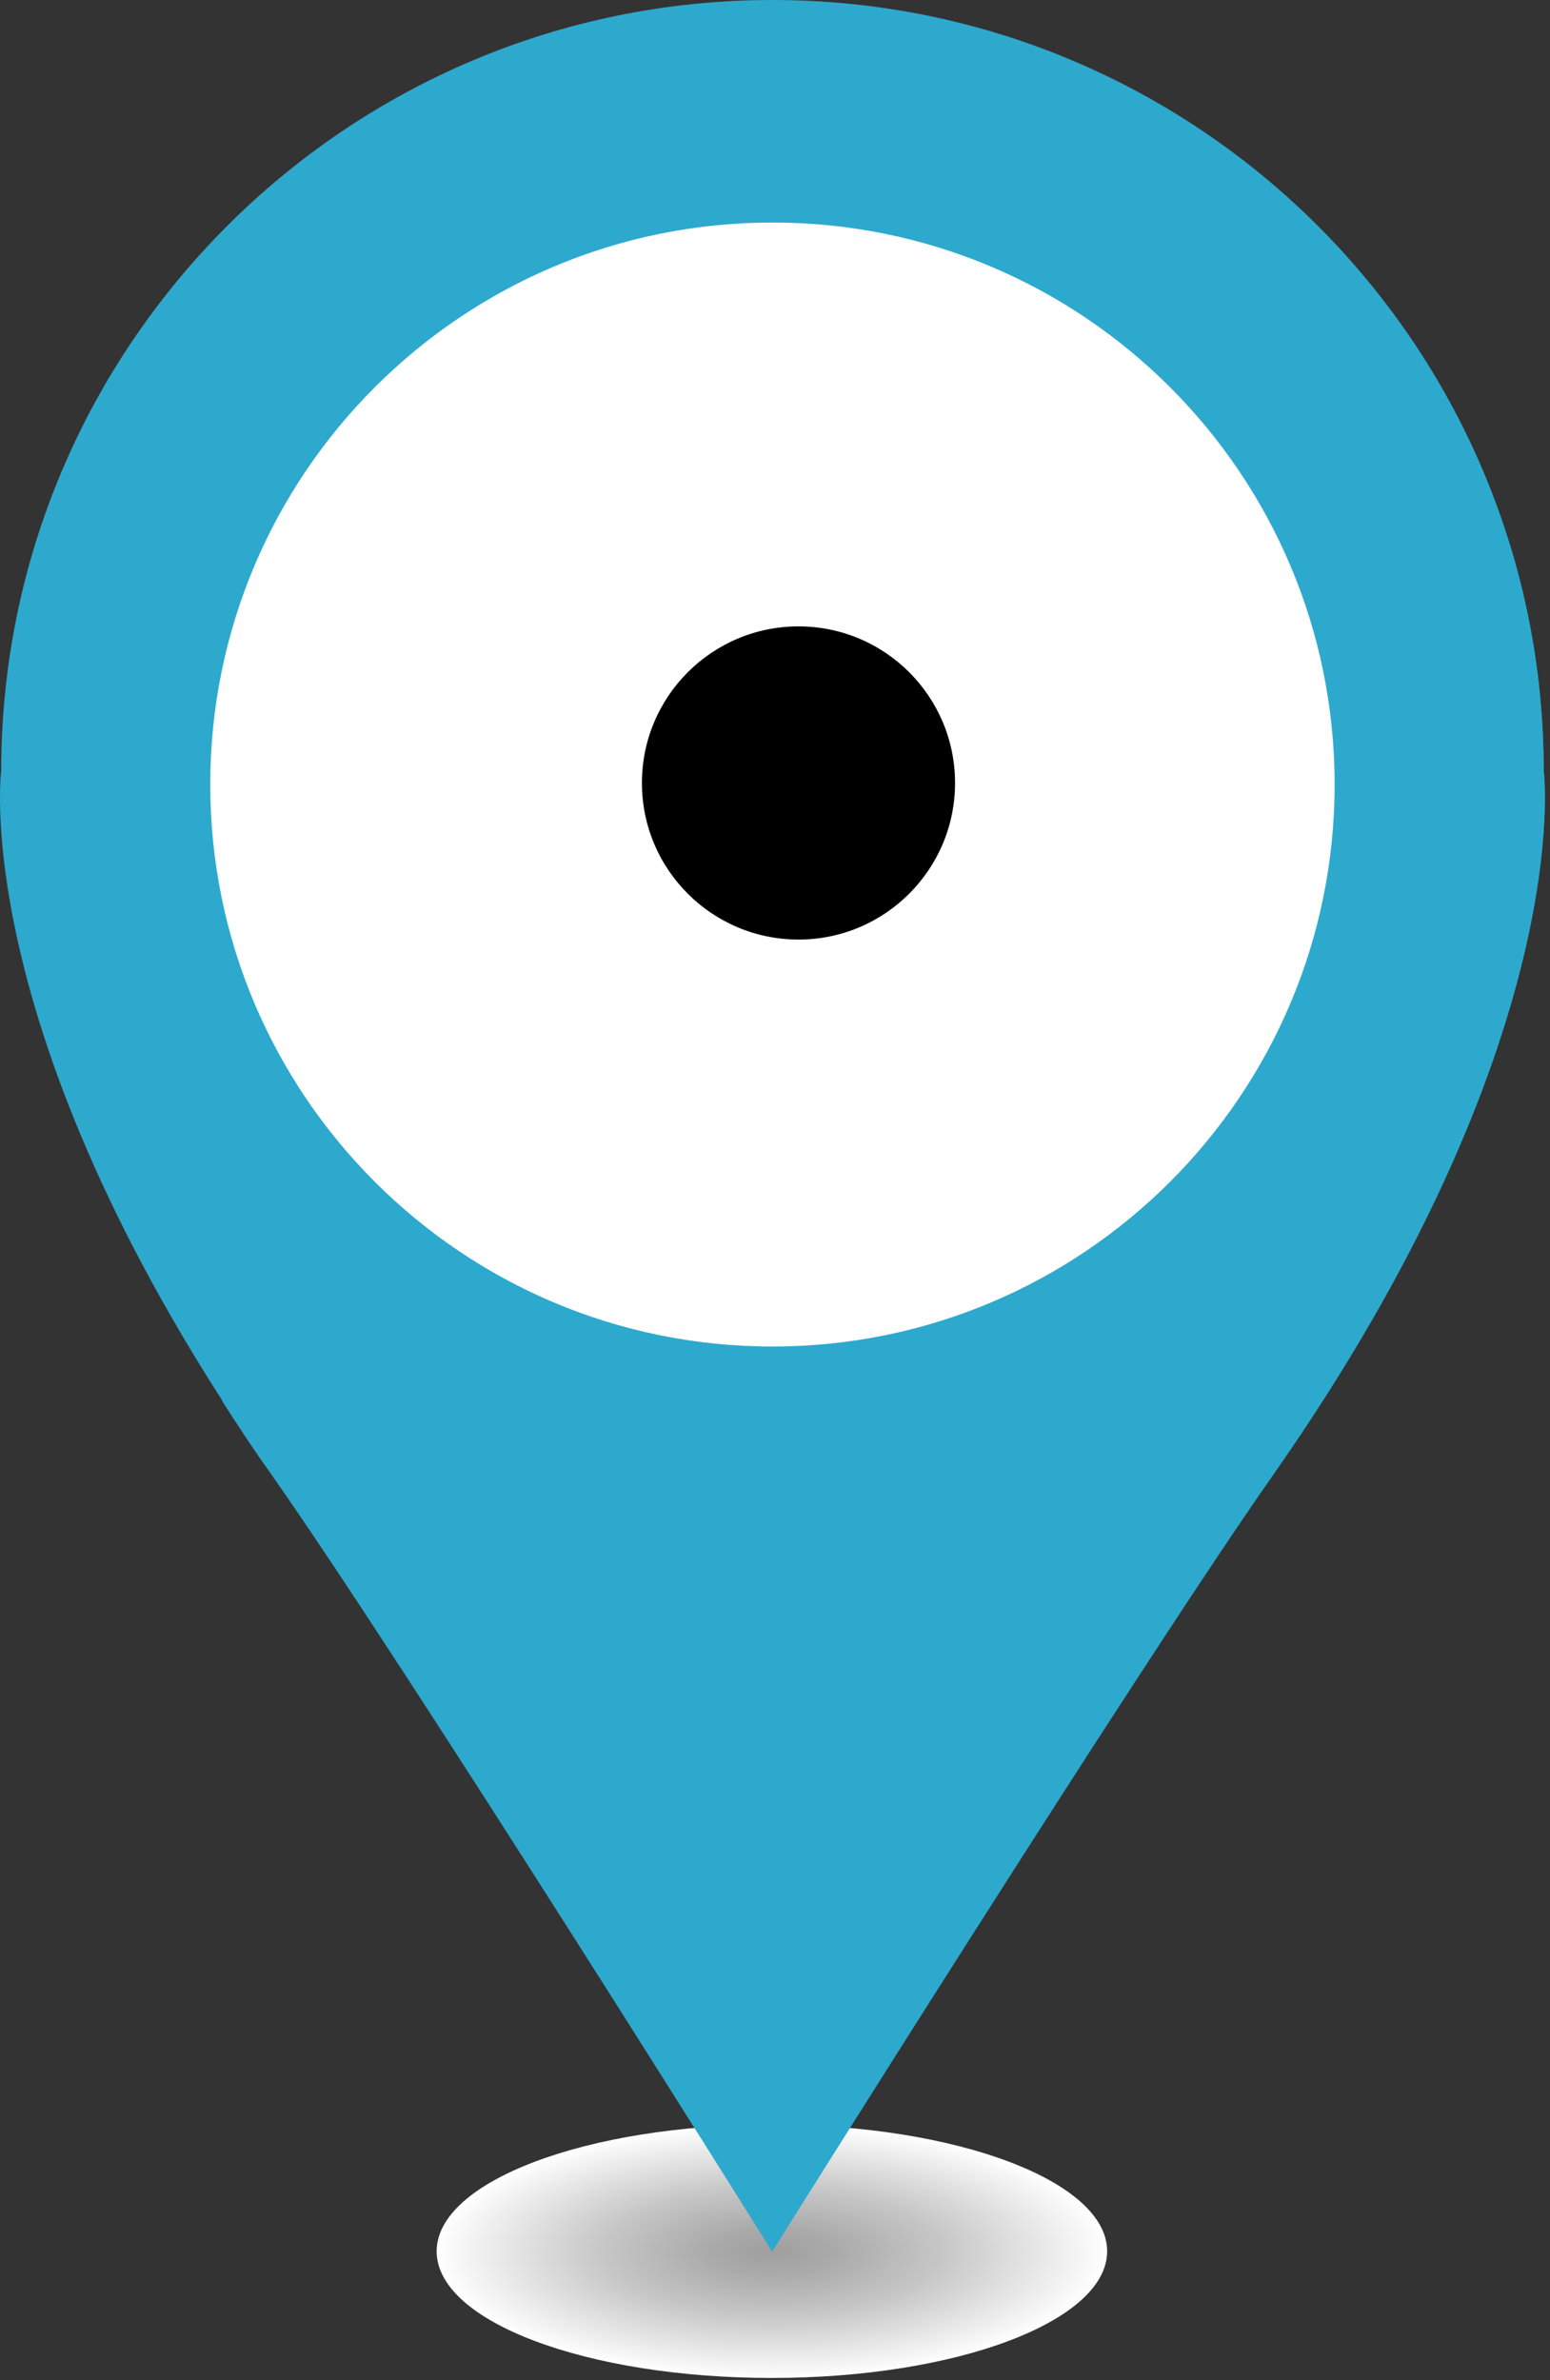 <svg width="99" height="152" viewBox="0 0 99 152" fill="none" xmlns="http://www.w3.org/2000/svg">
<rect x="0" y="0" width="99" height="152" fill="#333333" stroke="none"/>
<path d="M27.889 143.763C27.889 139.303 37.471 135.673 49.302 135.673C61.133 135.673 70.715 139.303 70.715 143.763C70.715 148.224 61.133 151.854 49.302 151.854C37.471 151.854 27.889 148.258 27.889 143.763Z" fill="url(#paint0_radial_385_684)"/>
<path d="M98.598 49.235C98.598 22.024 76.527 0 49.337 0C22.146 0 0.076 22.059 0.076 49.235C0.076 49.235 -2.138 66.315 17.338 94.114C26.125 106.63 49.337 143.763 49.337 143.763C49.337 143.763 72.584 106.63 81.37 94.114C100.812 66.315 98.598 49.235 98.598 49.235Z" fill="#2DA9CE"/>
<path d="M49.337 85.988C69.168 85.988 85.244 69.92 85.244 50.099C85.244 30.279 69.168 14.21 49.337 14.21C29.505 14.21 13.429 30.279 13.429 50.099C13.429 69.92 29.505 85.988 49.337 85.988Z" fill="white"/>
<path d="M98.597 49.235C98.597 43.945 97.767 38.863 96.21 34.091C96.28 35.129 96.383 36.166 96.383 37.203C96.383 69.081 70.542 94.909 38.647 94.909C29.895 94.909 21.593 92.904 14.155 89.412C15.124 90.933 16.162 92.523 17.303 94.114C26.09 106.63 49.302 143.764 49.302 143.764C49.302 143.764 72.549 106.63 81.335 94.114C100.811 66.315 98.597 49.235 98.597 49.235Z" fill="#2DA9CE"/>
<circle cx="51" cy="50" r="10" fill="black"/>
<defs>
<radialGradient id="paint0_radial_385_684" cx="0" cy="0" r="1" gradientUnits="userSpaceOnUse" gradientTransform="translate(49.319 143.771) scale(21.453 8.091)">
<stop stop-color="#A09F9F"/>
<stop offset="0.185" stop-color="#ABAAAA"/>
<stop offset="0.509" stop-color="#C8C7C7"/>
<stop offset="0.934" stop-color="#F7F7F7"/>
<stop offset="1" stop-color="white"/>
</radialGradient>
</defs>
</svg>
